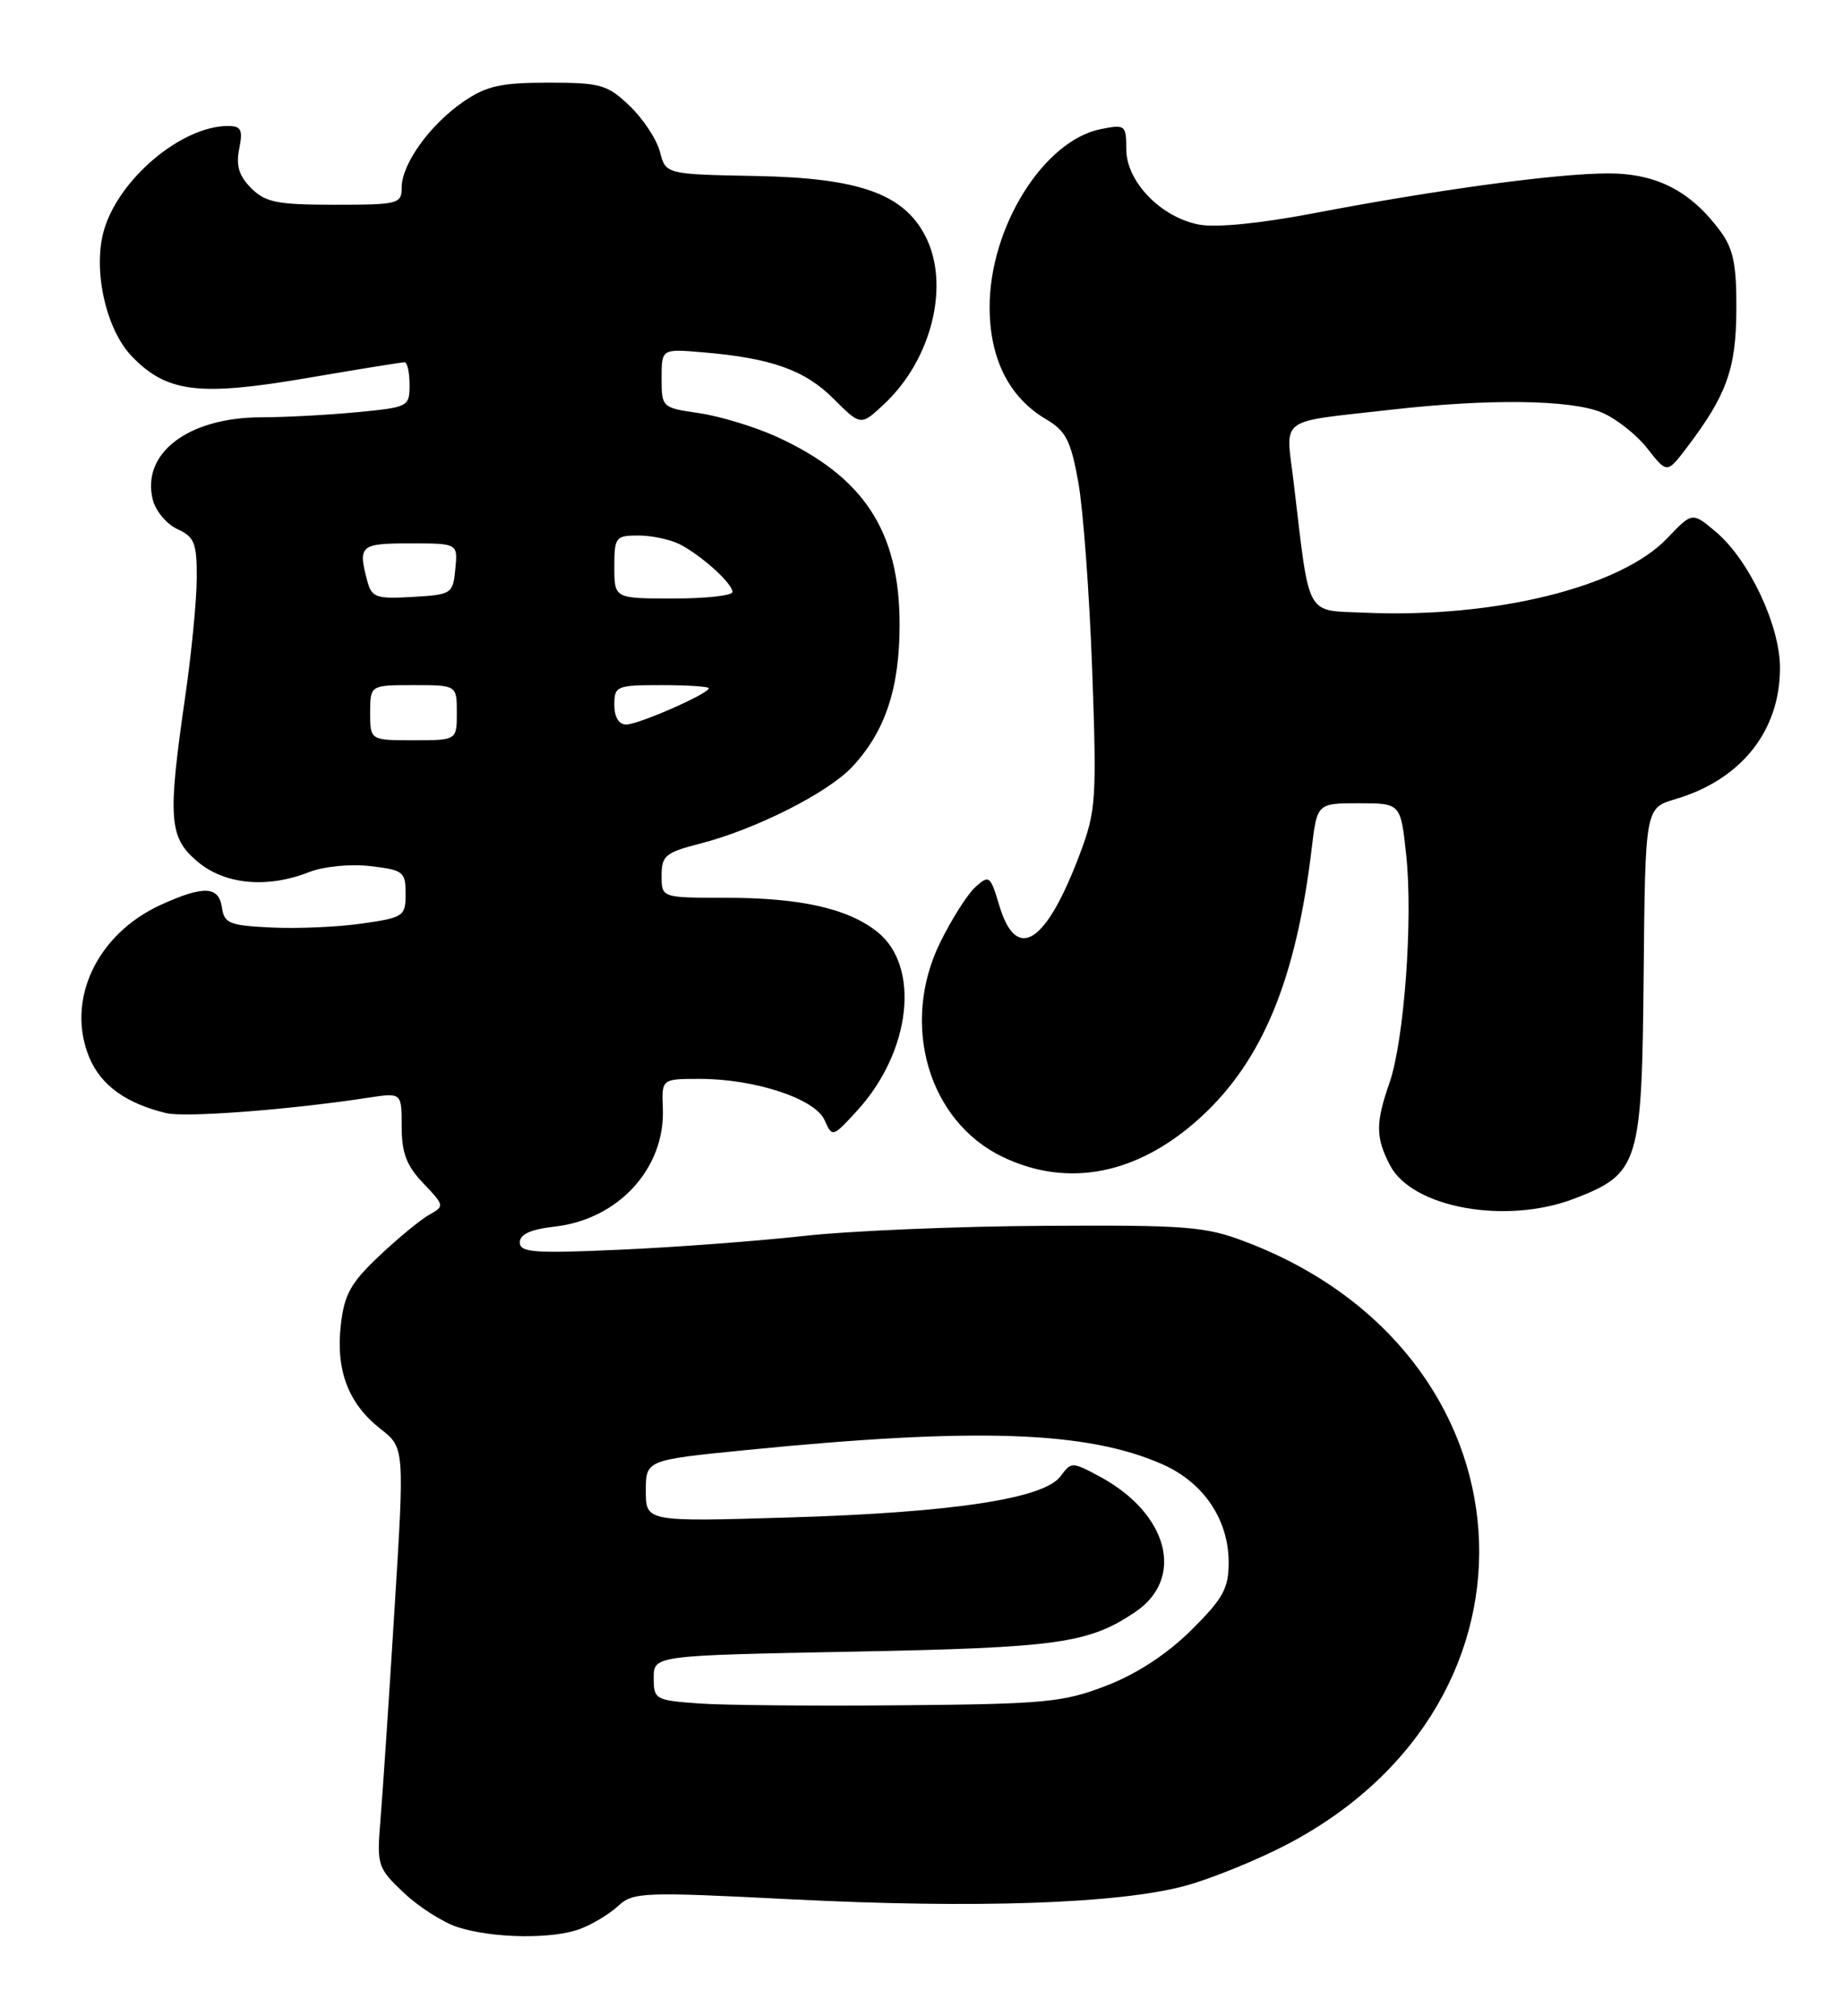 <?xml version="1.0" encoding="UTF-8" standalone="no"?>
<!DOCTYPE svg PUBLIC "-//W3C//DTD SVG 1.1//EN" "http://www.w3.org/Graphics/SVG/1.1/DTD/svg11.dtd" >
<svg xmlns="http://www.w3.org/2000/svg" xmlns:xlink="http://www.w3.org/1999/xlink" version="1.1" viewBox="0 0 234 256">
 <g >
 <path fill="currentColor"
d=" M 73.68 244.93 C 75.23 244.35 77.40 243.03 78.50 242.01 C 80.39 240.27 81.63 240.22 100.50 241.18 C 123.95 242.37 142.10 241.74 150.50 239.46 C 153.80 238.56 159.62 236.19 163.43 234.20 C 198.24 215.96 195.16 171.73 158.11 157.67 C 153.02 155.73 150.65 155.55 132.50 155.66 C 121.50 155.72 107.78 156.30 102.00 156.95 C 96.22 157.59 85.76 158.38 78.75 158.69 C 67.82 159.18 66.00 159.05 66.00 157.76 C 66.00 156.73 67.37 156.11 70.41 155.76 C 78.51 154.85 84.46 148.36 84.16 140.75 C 84.01 137.00 84.01 137.00 88.83 137.00 C 95.85 137.00 103.48 139.51 104.69 142.23 C 105.68 144.45 105.71 144.44 108.85 141.01 C 115.68 133.52 116.89 122.72 111.39 118.33 C 107.65 115.35 101.62 114.00 92.06 114.00 C 84.00 114.00 84.00 114.00 84.00 111.19 C 84.00 108.66 84.49 108.25 88.87 107.13 C 95.92 105.32 105.08 100.70 108.20 97.38 C 112.39 92.90 114.22 87.41 114.22 79.31 C 114.22 67.42 109.65 60.47 98.50 55.41 C 95.75 54.17 91.36 52.84 88.75 52.46 C 84.05 51.78 84.00 51.73 84.00 48.03 C 84.00 44.29 84.00 44.29 89.25 44.74 C 97.93 45.47 102.19 46.99 105.84 50.64 C 109.29 54.09 109.29 54.09 112.27 51.30 C 118.34 45.60 120.66 36.10 117.48 29.96 C 114.71 24.60 109.05 22.60 96.02 22.35 C 84.53 22.13 84.53 22.13 83.79 19.28 C 83.39 17.71 81.66 15.09 79.96 13.46 C 77.11 10.74 76.29 10.50 69.61 10.50 C 63.58 10.50 61.76 10.91 58.84 12.91 C 54.60 15.82 51.00 20.82 51.00 23.81 C 51.00 25.89 50.58 26.00 42.50 26.00 C 35.19 26.00 33.70 25.70 31.90 23.90 C 30.34 22.34 29.94 21.03 30.37 18.90 C 30.86 16.47 30.62 16.00 28.94 16.00 C 23.02 16.00 14.97 22.81 13.16 29.37 C 11.79 34.36 13.46 41.82 16.71 45.22 C 21.13 49.83 25.22 50.35 38.83 48.03 C 45.37 46.91 51.01 46.00 51.36 46.00 C 51.71 46.00 52.00 47.28 52.00 48.86 C 52.00 51.65 51.86 51.72 45.25 52.35 C 41.54 52.70 36.09 52.99 33.15 52.99 C 23.89 53.01 17.92 57.55 19.40 63.46 C 19.76 64.89 21.17 66.57 22.53 67.19 C 24.69 68.18 25.00 68.96 24.98 73.41 C 24.97 76.21 24.31 83.00 23.51 88.50 C 21.27 104.00 21.44 106.35 25.08 109.41 C 28.55 112.34 33.93 112.84 39.28 110.73 C 41.10 110.02 44.45 109.69 47.00 109.98 C 51.21 110.47 51.50 110.69 51.50 113.49 C 51.50 116.34 51.26 116.51 46.00 117.27 C 42.98 117.71 37.80 117.94 34.50 117.78 C 29.14 117.53 28.47 117.26 28.18 115.25 C 27.79 112.51 25.87 112.42 20.46 114.88 C 12.27 118.60 8.32 127.04 11.35 134.31 C 12.83 137.83 16.01 140.12 21.12 141.35 C 23.55 141.93 36.77 140.92 46.75 139.39 C 51.00 138.74 51.00 138.74 51.00 143.06 C 51.00 146.42 51.62 148.03 53.75 150.26 C 56.43 153.07 56.45 153.17 54.50 154.25 C 53.40 154.87 50.54 157.22 48.15 159.48 C 44.53 162.90 43.71 164.36 43.27 168.27 C 42.62 174.03 44.24 178.26 48.32 181.45 C 51.37 183.84 51.37 183.84 50.07 204.67 C 49.36 216.13 48.56 228.11 48.29 231.30 C 47.84 236.87 47.95 237.21 51.29 240.37 C 53.20 242.17 56.28 244.13 58.13 244.72 C 62.61 246.15 70.20 246.26 73.68 244.93 Z  M 199.90 152.20 C 208.12 149.02 208.47 147.88 208.69 123.73 C 208.89 102.61 208.89 102.61 212.71 101.48 C 221.07 99.01 226.00 92.82 226.00 84.81 C 226.00 79.42 222.06 71.07 217.85 67.53 C 214.86 65.01 214.86 65.01 211.68 68.35 C 205.77 74.57 189.73 78.52 173.29 77.80 C 165.65 77.46 166.33 78.72 164.25 61.22 C 163.24 52.79 162.04 53.69 176.50 52.04 C 188.96 50.61 199.45 50.74 203.37 52.38 C 205.18 53.14 207.79 55.19 209.16 56.95 C 211.66 60.14 211.66 60.14 214.18 56.82 C 219.22 50.19 220.43 46.83 220.46 39.33 C 220.49 33.58 220.08 31.59 218.41 29.33 C 214.63 24.22 210.28 22.00 204.10 22.02 C 197.57 22.04 182.37 24.10 166.79 27.08 C 160.05 28.37 154.43 28.93 152.25 28.52 C 147.40 27.61 143.00 23.06 143.00 18.95 C 143.00 15.88 142.87 15.78 139.78 16.39 C 132.48 17.85 125.59 28.93 125.65 39.12 C 125.68 45.62 128.16 50.50 132.82 53.24 C 135.33 54.72 135.96 55.94 136.91 61.24 C 137.53 64.68 138.32 75.39 138.67 85.04 C 139.26 101.41 139.16 102.97 137.15 108.32 C 132.84 119.85 129.07 122.30 126.88 114.99 C 125.74 111.18 125.59 111.06 123.83 112.65 C 122.82 113.57 120.81 116.74 119.36 119.70 C 114.29 130.05 117.86 142.33 127.25 146.88 C 135.58 150.91 144.49 149.15 152.43 141.89 C 160.29 134.70 164.56 124.37 166.54 107.75 C 167.23 102.00 167.23 102.00 172.54 102.00 C 177.84 102.00 177.84 102.00 178.54 108.57 C 179.42 116.71 178.28 132.16 176.42 137.50 C 174.64 142.60 174.65 144.43 176.48 147.96 C 179.28 153.38 191.23 155.54 199.90 152.20 Z  M 88.75 216.31 C 83.20 215.91 83.00 215.80 83.00 213.06 C 83.00 210.22 83.00 210.22 108.25 209.73 C 134.32 209.23 138.19 208.69 144.12 204.71 C 150.50 200.42 148.35 192.20 139.64 187.50 C 136.12 185.61 136.01 185.61 134.66 187.45 C 132.58 190.30 121.02 192.06 100.25 192.69 C 82.00 193.24 82.00 193.24 82.00 189.32 C 82.00 185.40 82.00 185.40 94.75 184.13 C 123.98 181.23 138.03 181.71 147.59 185.94 C 152.82 188.25 155.99 192.95 156.00 198.39 C 156.00 201.71 155.30 202.98 151.25 207.00 C 148.18 210.04 144.37 212.54 140.50 214.04 C 135.01 216.16 132.80 216.38 114.50 216.54 C 103.50 216.64 91.91 216.54 88.75 216.31 Z  M 47.00 90.50 C 47.00 87.00 47.00 87.00 52.50 87.00 C 58.00 87.00 58.00 87.00 58.00 90.50 C 58.00 94.00 58.00 94.00 52.50 94.00 C 47.00 94.00 47.00 94.00 47.00 90.50 Z  M 78.00 89.50 C 78.00 87.11 78.27 87.00 84.00 87.00 C 87.30 87.00 90.00 87.18 90.00 87.39 C 90.00 88.08 81.08 92.00 79.51 92.00 C 78.57 92.00 78.00 91.06 78.00 89.50 Z  M 46.64 73.80 C 45.43 69.26 45.72 69.00 52.06 69.00 C 58.13 69.00 58.13 69.00 57.81 72.25 C 57.51 75.41 57.35 75.51 52.38 75.80 C 47.76 76.07 47.20 75.87 46.64 73.80 Z  M 78.00 72.00 C 78.00 68.20 78.16 68.00 81.07 68.00 C 82.75 68.00 85.11 68.51 86.32 69.12 C 89.09 70.55 93.00 74.09 93.00 75.17 C 93.00 75.63 89.62 76.00 85.50 76.00 C 78.00 76.00 78.00 76.00 78.00 72.00 Z "/>
</g>
</svg>
